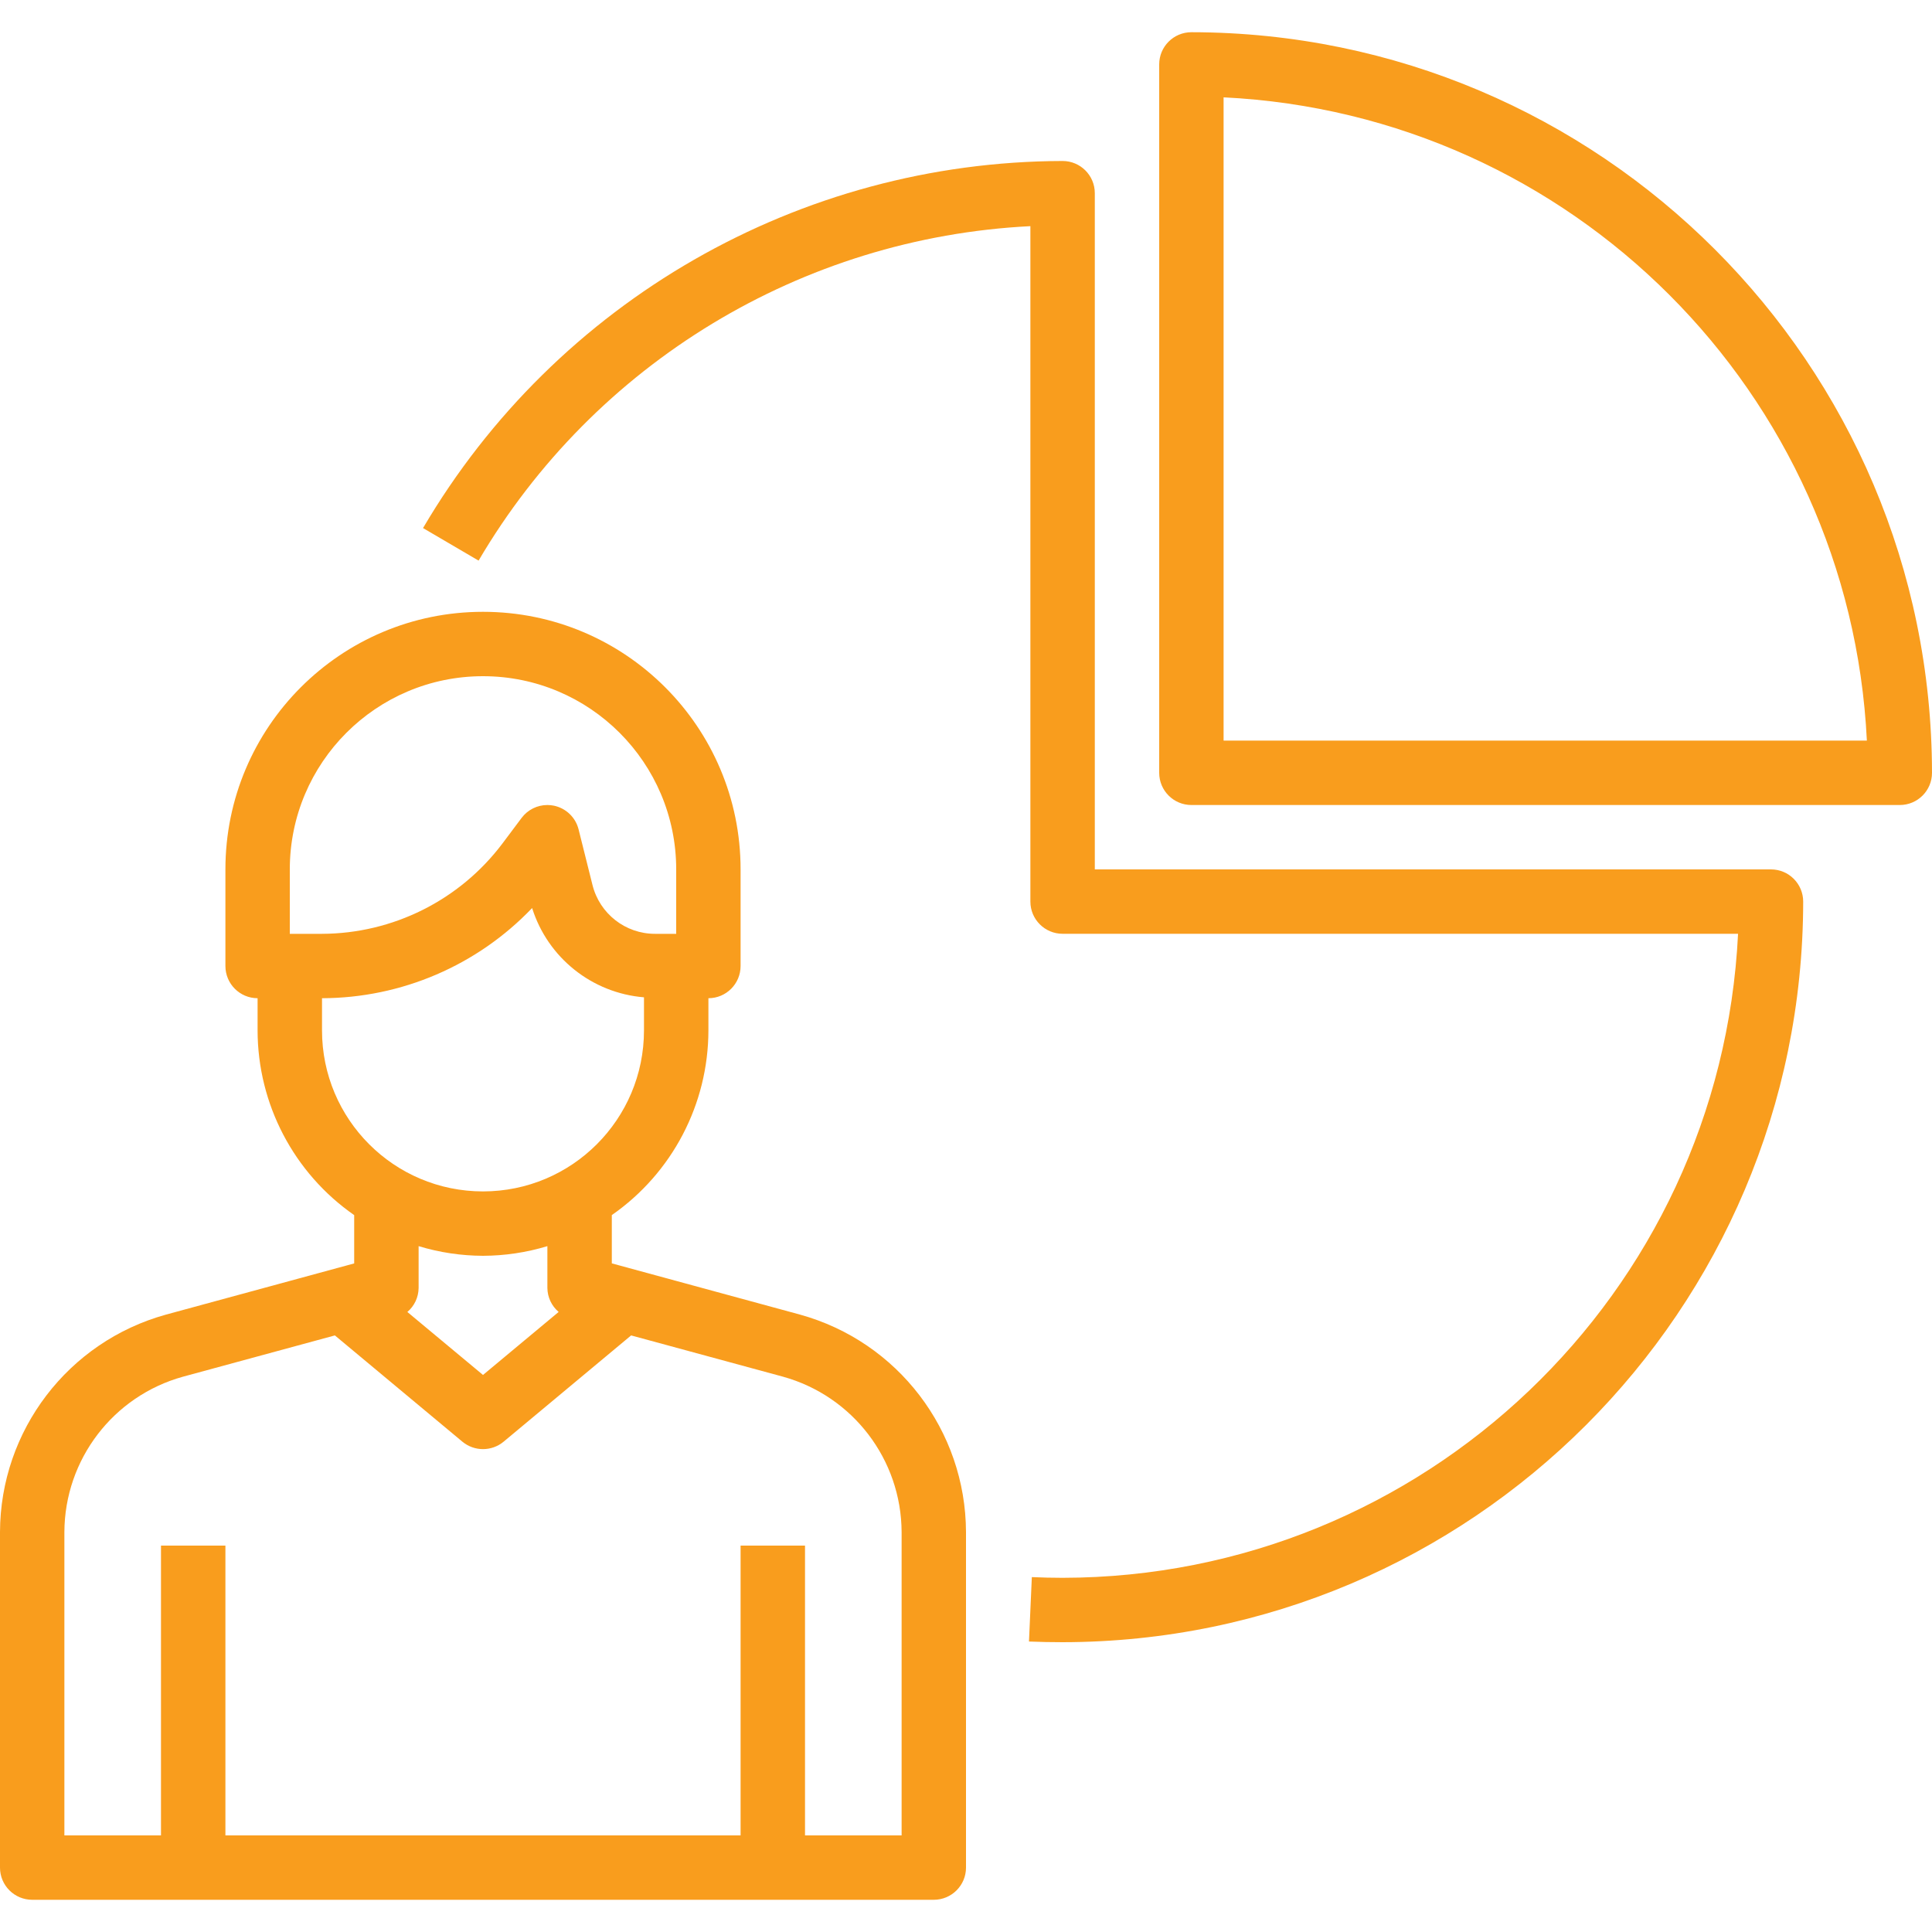 <svg width="52" height="52" viewBox="0 0 52 52" fill="none" xmlns="http://www.w3.org/2000/svg">
<g clip-path="url(#clip0_1_12256)">
<path d="M21.53 35.382L16.467 34.004V32.704C18.094 31.572 19.065 29.716 19.067 27.733V26.867C19.545 26.867 19.933 26.479 19.933 26V23.4C19.933 19.571 16.829 16.467 13 16.467C9.171 16.467 6.067 19.571 6.067 23.4V26C6.067 26.479 6.455 26.867 6.933 26.867V27.733C6.935 29.716 7.906 31.573 9.533 32.705V34.005L4.467 35.383C1.834 36.111 0.008 38.504 0 41.236V50.267C0 50.745 0.388 51.133 0.867 51.133H25.133C25.612 51.133 26 50.745 26 50.267V41.236C25.991 38.503 24.165 36.11 21.53 35.382ZM7.8 23.4C7.8 20.529 10.128 18.2 13 18.2C15.872 18.2 18.2 20.529 18.2 23.4V25.134H17.63C16.834 25.135 16.14 24.593 15.947 23.82L15.573 22.324C15.492 21.999 15.232 21.751 14.904 21.684C14.848 21.673 14.79 21.667 14.733 21.667C14.46 21.667 14.204 21.795 14.04 22.013L13.52 22.707C12.371 24.23 10.575 25.128 8.667 25.134H7.8V23.4ZM8.667 27.733V26.867C10.804 26.862 12.846 25.986 14.322 24.44C14.744 25.779 15.934 26.728 17.333 26.843V27.733C17.333 30.127 15.393 32.067 13 32.067C10.607 32.067 8.667 30.127 8.667 27.733ZM13 33.8C13.587 33.798 14.171 33.711 14.733 33.54V34.667C14.736 34.915 14.846 35.15 15.036 35.311L13 37.007L10.964 35.312C11.154 35.151 11.264 34.916 11.267 34.667V33.54C11.829 33.711 12.413 33.798 13 33.8ZM24.267 49.4H21.667V41.6H19.933V49.4H6.067V41.6H4.333V49.4H1.733V41.236C1.74 39.285 3.044 37.575 4.925 37.054L9.013 35.943L12.445 38.803C12.767 39.07 13.233 39.07 13.555 38.803L16.987 35.943L21.072 37.053C22.954 37.574 24.259 39.284 24.267 41.236V49.4Z" fill="#F99D1D"/>
<path d="M32.067 0.867C31.588 0.867 31.2 1.255 31.2 1.733V20.8C31.2 21.279 31.588 21.667 32.067 21.667H51.133C51.612 21.667 52 21.279 52 20.8C51.988 9.796 43.071 0.879 32.067 0.867ZM32.933 19.933V2.62C42.299 3.078 49.789 10.568 50.247 19.933H32.933Z" fill="#F99D1D"/>
<path d="M47.667 23.4H29.467V5.2C29.467 4.721 29.079 4.333 28.6 4.333C21.518 4.35 14.973 8.107 11.386 14.213L12.881 15.089C16 9.779 21.583 6.395 27.733 6.087V24.267C27.733 24.745 28.122 25.133 28.6 25.133H46.78C46.306 34.832 38.31 42.455 28.6 42.467C28.323 42.467 28.045 42.46 27.772 42.448L27.695 44.182C27.995 44.194 28.297 44.2 28.6 44.2C39.604 44.188 48.522 35.27 48.533 24.267C48.533 23.788 48.145 23.4 47.667 23.4Z" fill="#F99D1D"/>
</g>
<defs>
<clipPath id="clip0_1_12256">
<rect width="52" height="52" fill="white"/>
</clipPath>
</defs>
</svg>

